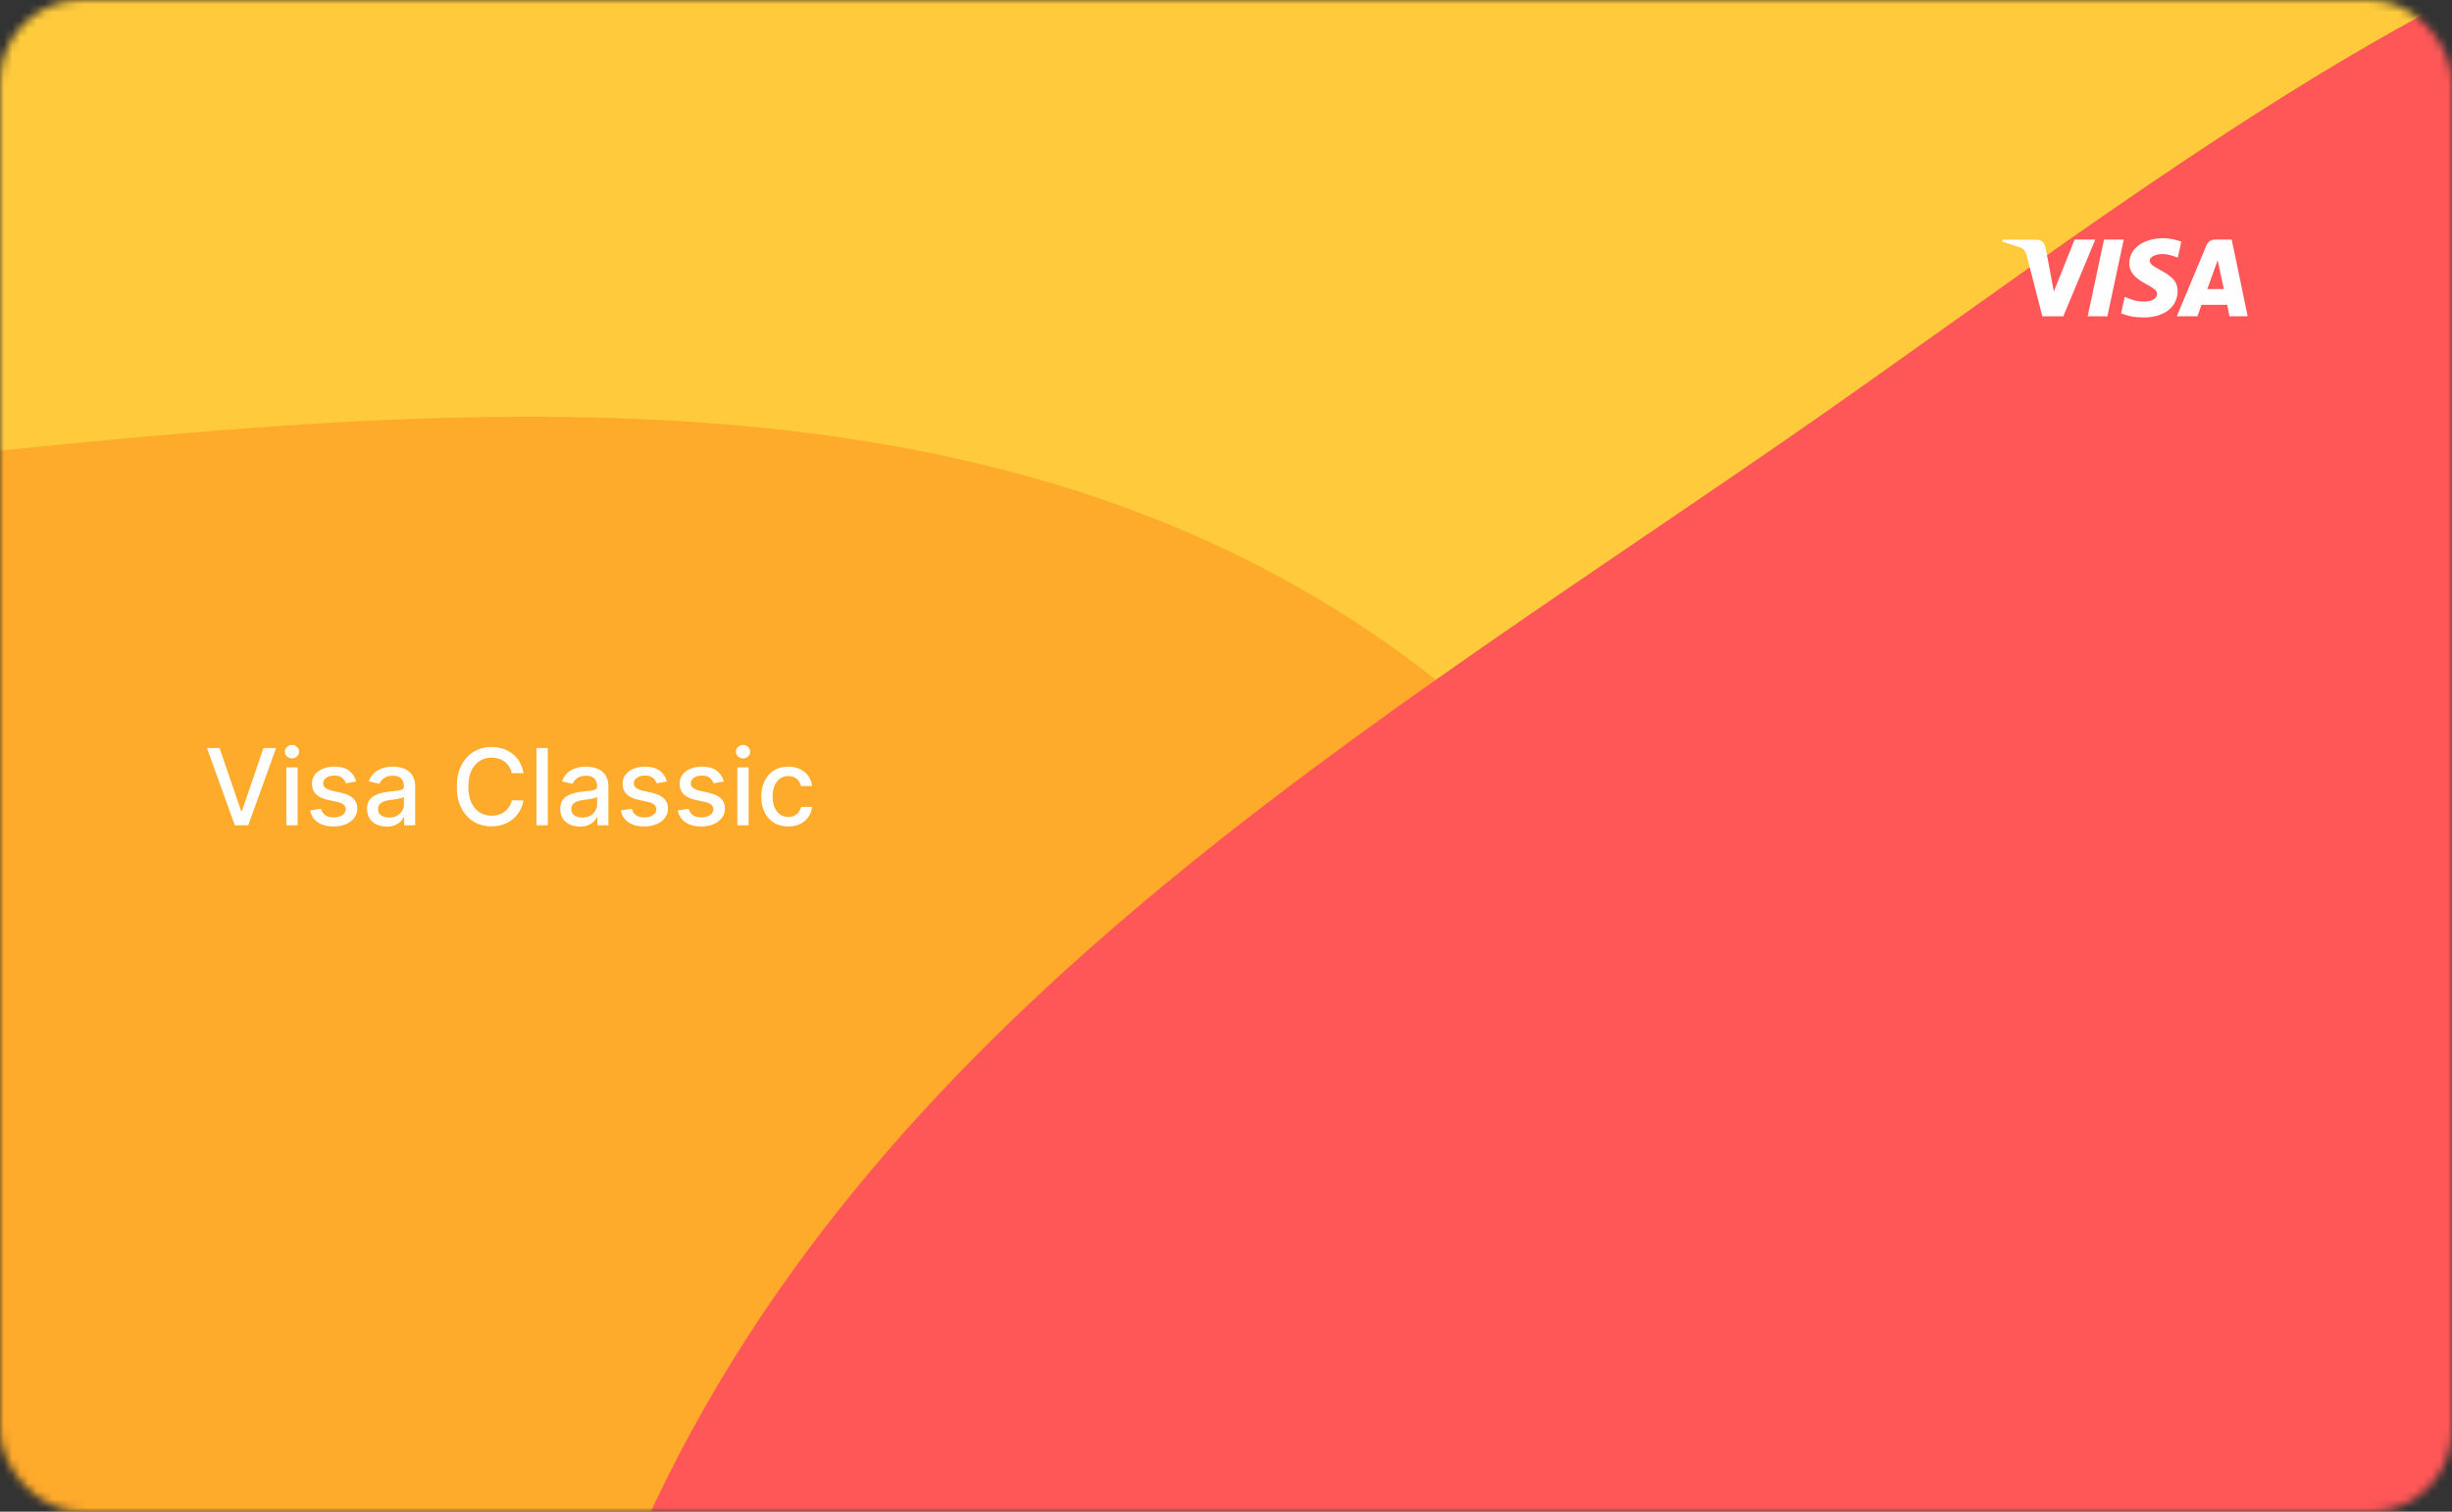 <svg width="300" height="185" viewBox="0 0 300 185" fill="none" xmlns="http://www.w3.org/2000/svg">
<rect x="0" y="0" width="300" height="185" fill="#333333" stroke="none"/>
<mask id="mask0_75_370" style="mask-type:alpha" maskUnits="userSpaceOnUse" x="0" y="0" width="300" height="185">
<rect width="300" height="185" rx="10" fill="#FF5757"/>
</mask>
<g mask="url(#mask0_75_370)">
<path fill-rule="evenodd" clip-rule="evenodd" d="M389.48 388.574C354.704 443.827 302.519 484.127 243.988 501.13C187.556 517.524 130.01 499.624 74.38 480.111C18.152 460.389 -44.993 443.47 -77.311 388.434C-109.201 334.129 -87.618 263.822 -90.71 198.975C-94.046 129.032 -136.285 47.876 -96.117 -5.918C-55.496 -60.318 24.293 -29.373 87.113 -39.171C136.097 -46.81 181.776 -62.504 230.982 -56.933C292.665 -49.949 364.829 -54.939 405.9 -3.076C447.419 49.353 436.864 129.433 433.933 199.345C431.134 266.118 423.902 333.885 389.48 388.574Z" fill="#FFCB3C"/>
<path fill-rule="evenodd" clip-rule="evenodd" d="M-11.294 56.307C53.394 49.646 124.641 41.683 177.155 84.387C229.652 127.077 237.99 207.334 258.868 276.003C280.079 345.767 315.166 415.222 299.502 486.791C283.354 560.573 236.896 629.034 174.812 660.064C116.554 689.182 51.38 655.618 -11.294 642.13C-60.953 631.443 -106.277 614.663 -151.685 589.8C-207.639 559.162 -279.508 543.975 -305.791 480.877C-332.493 416.773 -306.189 341.194 -282.563 275.602C-260.269 213.712 -224.465 159.883 -176.075 120.764C-127.75 81.698 -70.702 62.425 -11.294 56.307Z" fill="#FEAA2B"/>
<path fill-rule="evenodd" clip-rule="evenodd" d="M384.102 -17.477C442.151 -7.285 473.021 61.033 515.78 106.042C551.848 144.008 589.748 176.835 614.35 224.886C644.645 284.058 691.991 348.468 673.079 413.274C654.165 478.083 580.964 496.701 526.224 526.861C480.91 551.828 434.488 568.24 384.102 572.492C329.7 577.082 275.251 577.163 225.469 552.239C166.461 522.696 105.912 484.675 78.291 419.382C49.12 350.426 47.981 266.332 74.864 196.226C100.693 128.867 162.662 92.399 218.459 53.84C270.041 18.193 324.178 -27.999 384.102 -17.477Z" fill="#FF5757"/>
</g>
<g clip-path="url(#clip0_75_370)">
<path d="M272.778 38.71L272.496 37.304H269.354L268.854 38.7L266.335 38.705C267.534 35.821 268.736 32.939 269.94 30.058C270.145 29.569 270.509 29.32 271.045 29.323C271.455 29.326 272.124 29.326 273.052 29.324L275 38.706L272.778 38.71ZM270.061 35.377H272.086L271.33 31.852L270.061 35.377ZM253.825 29.321L256.358 29.324L252.443 38.711L249.879 38.709C249.234 36.229 248.597 33.748 247.969 31.264C247.844 30.769 247.596 30.422 247.12 30.259C246.696 30.113 245.99 29.887 245 29.581V29.325H249.046C249.746 29.325 250.155 29.664 250.286 30.359C250.419 31.055 250.751 32.828 251.286 35.676L253.825 29.321ZM259.837 29.324L257.835 38.709L255.425 38.706L257.425 29.321L259.837 29.324ZM264.725 29.15C265.446 29.15 266.355 29.375 266.878 29.581L266.455 31.527C265.983 31.337 265.205 31.081 264.551 31.09C263.601 31.106 263.014 31.505 263.014 31.887C263.014 32.51 264.034 32.824 265.084 33.504C266.282 34.279 266.44 34.975 266.425 35.731C266.409 37.301 265.084 38.85 262.289 38.85C261.014 38.831 260.554 38.724 259.514 38.355L259.954 36.324C261.013 36.767 261.461 36.909 262.366 36.909C263.195 36.909 263.906 36.574 263.913 35.99C263.917 35.575 263.663 35.369 262.733 34.856C261.802 34.343 260.497 33.631 260.515 32.204C260.536 30.376 262.267 29.15 264.726 29.15H264.725Z" fill="#FEFEFE"/>
</g>
<path d="M26.865 91.546L29.496 99.246H29.603L32.234 91.546H33.776L30.374 101H28.726L25.323 91.546H26.865ZM35.031 101V93.909H36.411V101H35.031ZM35.727 92.815C35.487 92.815 35.281 92.735 35.109 92.575C34.94 92.412 34.855 92.218 34.855 91.993C34.855 91.766 34.94 91.572 35.109 91.412C35.281 91.249 35.487 91.167 35.727 91.167C35.968 91.167 36.172 91.249 36.342 91.412C36.514 91.572 36.6 91.766 36.6 91.993C36.6 92.218 36.514 92.412 36.342 92.575C36.172 92.735 35.968 92.815 35.727 92.815ZM43.581 95.64L42.33 95.862C42.278 95.702 42.195 95.549 42.081 95.405C41.97 95.26 41.819 95.142 41.629 95.049C41.438 94.957 41.199 94.911 40.913 94.911C40.522 94.911 40.196 94.999 39.934 95.174C39.673 95.346 39.542 95.57 39.542 95.843C39.542 96.08 39.63 96.271 39.805 96.416C39.98 96.561 40.264 96.679 40.654 96.771L41.781 97.03C42.433 97.181 42.92 97.413 43.24 97.727C43.56 98.041 43.72 98.449 43.72 98.95C43.72 99.375 43.597 99.754 43.35 100.086C43.107 100.415 42.767 100.674 42.33 100.862C41.896 101.049 41.393 101.143 40.821 101.143C40.027 101.143 39.379 100.974 38.877 100.635C38.376 100.294 38.068 99.809 37.954 99.181L39.288 98.978C39.371 99.326 39.542 99.589 39.8 99.767C40.059 99.943 40.396 100.031 40.811 100.031C41.264 100.031 41.626 99.937 41.896 99.749C42.167 99.558 42.303 99.326 42.303 99.052C42.303 98.83 42.219 98.644 42.053 98.493C41.89 98.342 41.639 98.229 41.301 98.152L40.1 97.888C39.439 97.738 38.95 97.498 38.633 97.168C38.319 96.839 38.162 96.422 38.162 95.917C38.162 95.499 38.279 95.132 38.512 94.819C38.746 94.505 39.069 94.26 39.482 94.085C39.894 93.906 40.367 93.817 40.899 93.817C41.666 93.817 42.269 93.983 42.709 94.315C43.149 94.645 43.44 95.086 43.581 95.64ZM47.301 101.157C46.852 101.157 46.446 101.074 46.082 100.908C45.719 100.738 45.431 100.494 45.219 100.174C45.01 99.854 44.905 99.461 44.905 98.996C44.905 98.596 44.982 98.267 45.136 98.008C45.29 97.75 45.498 97.545 45.759 97.394C46.021 97.244 46.313 97.13 46.636 97.053C46.959 96.976 47.289 96.918 47.624 96.877C48.049 96.828 48.394 96.788 48.658 96.757C48.923 96.724 49.115 96.67 49.235 96.596C49.355 96.522 49.415 96.402 49.415 96.236V96.204C49.415 95.8 49.301 95.488 49.074 95.266C48.849 95.045 48.514 94.934 48.067 94.934C47.603 94.934 47.236 95.037 46.969 95.243C46.704 95.446 46.521 95.673 46.419 95.922L45.122 95.626C45.276 95.195 45.501 94.848 45.796 94.583C46.095 94.315 46.438 94.121 46.826 94.001C47.213 93.878 47.621 93.817 48.049 93.817C48.332 93.817 48.632 93.851 48.949 93.918C49.269 93.983 49.568 94.103 49.845 94.278C50.125 94.454 50.354 94.705 50.533 95.031C50.711 95.354 50.8 95.774 50.8 96.291V101H49.452V100.031H49.397C49.308 100.209 49.174 100.384 48.995 100.557C48.817 100.729 48.587 100.872 48.307 100.986C48.027 101.1 47.692 101.157 47.301 101.157ZM47.601 100.049C47.983 100.049 48.309 99.974 48.58 99.823C48.854 99.672 49.062 99.475 49.203 99.232C49.348 98.986 49.42 98.722 49.42 98.442V97.528C49.371 97.578 49.275 97.624 49.134 97.667C48.995 97.707 48.837 97.742 48.658 97.773C48.48 97.801 48.306 97.827 48.137 97.852C47.967 97.873 47.826 97.892 47.712 97.907C47.444 97.941 47.2 97.998 46.978 98.078C46.759 98.158 46.584 98.273 46.452 98.424C46.322 98.572 46.258 98.769 46.258 99.015C46.258 99.356 46.384 99.615 46.636 99.79C46.889 99.963 47.21 100.049 47.601 100.049ZM64.043 94.62H62.602C62.547 94.312 62.444 94.041 62.293 93.808C62.142 93.574 61.958 93.375 61.739 93.212C61.521 93.049 61.276 92.926 61.005 92.843C60.737 92.76 60.453 92.718 60.151 92.718C59.606 92.718 59.118 92.855 58.688 93.129C58.26 93.403 57.921 93.805 57.672 94.334C57.426 94.863 57.303 95.51 57.303 96.273C57.303 97.042 57.426 97.692 57.672 98.221C57.921 98.75 58.261 99.15 58.692 99.421C59.123 99.692 59.608 99.827 60.146 99.827C60.445 99.827 60.728 99.787 60.996 99.707C61.267 99.624 61.511 99.503 61.73 99.343C61.948 99.183 62.133 98.987 62.284 98.756C62.438 98.522 62.544 98.255 62.602 97.953L64.043 97.958C63.966 98.422 63.816 98.85 63.595 99.241C63.376 99.629 63.095 99.964 62.75 100.248C62.408 100.528 62.018 100.745 61.578 100.898C61.137 101.052 60.657 101.129 60.137 101.129C59.319 101.129 58.589 100.935 57.949 100.548C57.309 100.157 56.804 99.598 56.435 98.872C56.069 98.145 55.885 97.279 55.885 96.273C55.885 95.263 56.07 94.397 56.439 93.674C56.809 92.947 57.313 92.39 57.954 92.002C58.594 91.612 59.322 91.416 60.137 91.416C60.639 91.416 61.107 91.489 61.541 91.633C61.978 91.775 62.37 91.984 62.718 92.261C63.066 92.535 63.353 92.87 63.581 93.267C63.809 93.661 63.963 94.112 64.043 94.62ZM67.019 91.546V101H65.639V91.546H67.019ZM70.94 101.157C70.49 101.157 70.084 101.074 69.721 100.908C69.358 100.738 69.07 100.494 68.858 100.174C68.648 99.854 68.544 99.461 68.544 98.996C68.544 98.596 68.621 98.267 68.775 98.008C68.928 97.75 69.136 97.545 69.398 97.394C69.659 97.244 69.952 97.13 70.275 97.053C70.598 96.976 70.927 96.918 71.263 96.877C71.688 96.828 72.032 96.788 72.297 96.757C72.562 96.724 72.754 96.67 72.874 96.596C72.994 96.522 73.054 96.402 73.054 96.236V96.204C73.054 95.8 72.94 95.488 72.712 95.266C72.488 95.045 72.152 94.934 71.706 94.934C71.241 94.934 70.875 95.037 70.607 95.243C70.343 95.446 70.159 95.673 70.058 95.922L68.761 95.626C68.915 95.195 69.139 94.848 69.435 94.583C69.733 94.315 70.076 94.121 70.464 94.001C70.852 93.878 71.26 93.817 71.688 93.817C71.971 93.817 72.271 93.851 72.588 93.918C72.908 93.983 73.206 94.103 73.483 94.278C73.763 94.454 73.993 94.705 74.171 95.031C74.35 95.354 74.439 95.774 74.439 96.291V101H73.091V100.031H73.036C72.946 100.209 72.812 100.384 72.634 100.557C72.456 100.729 72.226 100.872 71.946 100.986C71.666 101.1 71.331 101.157 70.94 101.157ZM71.24 100.049C71.621 100.049 71.948 99.974 72.219 99.823C72.492 99.672 72.7 99.475 72.842 99.232C72.986 98.986 73.059 98.722 73.059 98.442V97.528C73.009 97.578 72.914 97.624 72.772 97.667C72.634 97.707 72.475 97.742 72.297 97.773C72.118 97.801 71.945 97.827 71.775 97.852C71.606 97.873 71.465 97.892 71.351 97.907C71.083 97.941 70.838 97.998 70.617 98.078C70.398 98.158 70.223 98.273 70.09 98.424C69.961 98.572 69.896 98.769 69.896 99.015C69.896 99.356 70.023 99.615 70.275 99.79C70.527 99.963 70.849 100.049 71.24 100.049ZM81.591 95.64L80.34 95.862C80.288 95.702 80.205 95.549 80.091 95.405C79.98 95.26 79.829 95.142 79.638 95.049C79.448 94.957 79.209 94.911 78.923 94.911C78.532 94.911 78.206 94.999 77.944 95.174C77.683 95.346 77.552 95.57 77.552 95.843C77.552 96.08 77.639 96.271 77.815 96.416C77.99 96.561 78.273 96.679 78.664 96.771L79.791 97.03C80.443 97.181 80.929 97.413 81.249 97.727C81.57 98.041 81.73 98.449 81.73 98.95C81.73 99.375 81.606 99.754 81.36 100.086C81.117 100.415 80.777 100.674 80.34 100.862C79.906 101.049 79.403 101.143 78.83 101.143C78.036 101.143 77.389 100.974 76.887 100.635C76.385 100.294 76.078 99.809 75.964 99.181L77.298 98.978C77.381 99.326 77.552 99.589 77.81 99.767C78.069 99.943 78.406 100.031 78.821 100.031C79.274 100.031 79.635 99.937 79.906 99.749C80.177 99.558 80.312 99.326 80.312 99.052C80.312 98.83 80.229 98.644 80.063 98.493C79.9 98.342 79.649 98.229 79.311 98.152L78.11 97.888C77.449 97.738 76.959 97.498 76.642 97.168C76.328 96.839 76.171 96.422 76.171 95.917C76.171 95.499 76.288 95.132 76.522 94.819C76.756 94.505 77.079 94.26 77.492 94.085C77.904 93.906 78.376 93.817 78.909 93.817C79.675 93.817 80.278 93.983 80.719 94.315C81.159 94.645 81.45 95.086 81.591 95.64ZM88.561 95.64L87.31 95.862C87.257 95.702 87.174 95.549 87.061 95.405C86.95 95.26 86.799 95.142 86.608 95.049C86.417 94.957 86.179 94.911 85.892 94.911C85.502 94.911 85.175 94.999 84.914 95.174C84.652 95.346 84.521 95.57 84.521 95.843C84.521 96.08 84.609 96.271 84.784 96.416C84.96 96.561 85.243 96.679 85.634 96.771L86.76 97.03C87.413 97.181 87.899 97.413 88.219 97.727C88.539 98.041 88.699 98.449 88.699 98.95C88.699 99.375 88.576 99.754 88.33 100.086C88.087 100.415 87.747 100.674 87.31 100.862C86.876 101.049 86.373 101.143 85.8 101.143C85.006 101.143 84.358 100.974 83.857 100.635C83.355 100.294 83.047 99.809 82.933 99.181L84.267 98.978C84.351 99.326 84.521 99.589 84.78 99.767C85.038 99.943 85.375 100.031 85.791 100.031C86.243 100.031 86.605 99.937 86.876 99.749C87.147 99.558 87.282 99.326 87.282 99.052C87.282 98.83 87.199 98.644 87.033 98.493C86.87 98.342 86.619 98.229 86.28 98.152L85.08 97.888C84.418 97.738 83.929 97.498 83.612 97.168C83.298 96.839 83.141 96.422 83.141 95.917C83.141 95.499 83.258 95.132 83.492 94.819C83.726 94.505 84.049 94.26 84.461 94.085C84.874 93.906 85.346 93.817 85.879 93.817C86.645 93.817 87.248 93.983 87.688 94.315C88.128 94.645 88.419 95.086 88.561 95.64ZM90.217 101V93.909H91.597V101H90.217ZM90.914 92.815C90.674 92.815 90.468 92.735 90.296 92.575C90.126 92.412 90.041 92.218 90.041 91.993C90.041 91.766 90.126 91.572 90.296 91.412C90.468 91.249 90.674 91.167 90.914 91.167C91.154 91.167 91.359 91.249 91.528 91.412C91.7 91.572 91.787 91.766 91.787 91.993C91.787 92.218 91.7 92.412 91.528 92.575C91.359 92.735 91.154 92.815 90.914 92.815ZM96.441 101.143C95.755 101.143 95.164 100.988 94.668 100.677C94.176 100.363 93.797 99.93 93.533 99.38C93.268 98.829 93.136 98.198 93.136 97.487C93.136 96.767 93.271 96.131 93.542 95.58C93.813 95.026 94.195 94.594 94.687 94.283C95.179 93.972 95.759 93.817 96.427 93.817C96.966 93.817 97.446 93.917 97.868 94.117C98.289 94.314 98.629 94.591 98.888 94.948C99.15 95.305 99.305 95.722 99.354 96.199H98.011C97.937 95.867 97.768 95.58 97.503 95.34C97.241 95.1 96.891 94.98 96.45 94.98C96.066 94.98 95.729 95.082 95.439 95.285C95.153 95.485 94.93 95.771 94.77 96.144C94.61 96.513 94.53 96.95 94.53 97.454C94.53 97.972 94.608 98.418 94.765 98.793C94.922 99.169 95.144 99.46 95.43 99.666C95.719 99.872 96.059 99.975 96.45 99.975C96.712 99.975 96.949 99.927 97.161 99.832C97.377 99.734 97.557 99.594 97.701 99.412C97.849 99.23 97.952 99.012 98.011 98.756H99.354C99.305 99.215 99.156 99.624 98.906 99.984C98.657 100.344 98.323 100.628 97.905 100.834C97.489 101.04 97.001 101.143 96.441 101.143Z" fill="#FEFEFE"/>
<defs>
<clipPath id="clip0_75_370">
<rect width="30" height="30" fill="white" transform="translate(245 19)"/>
</clipPath>
</defs>
</svg>
